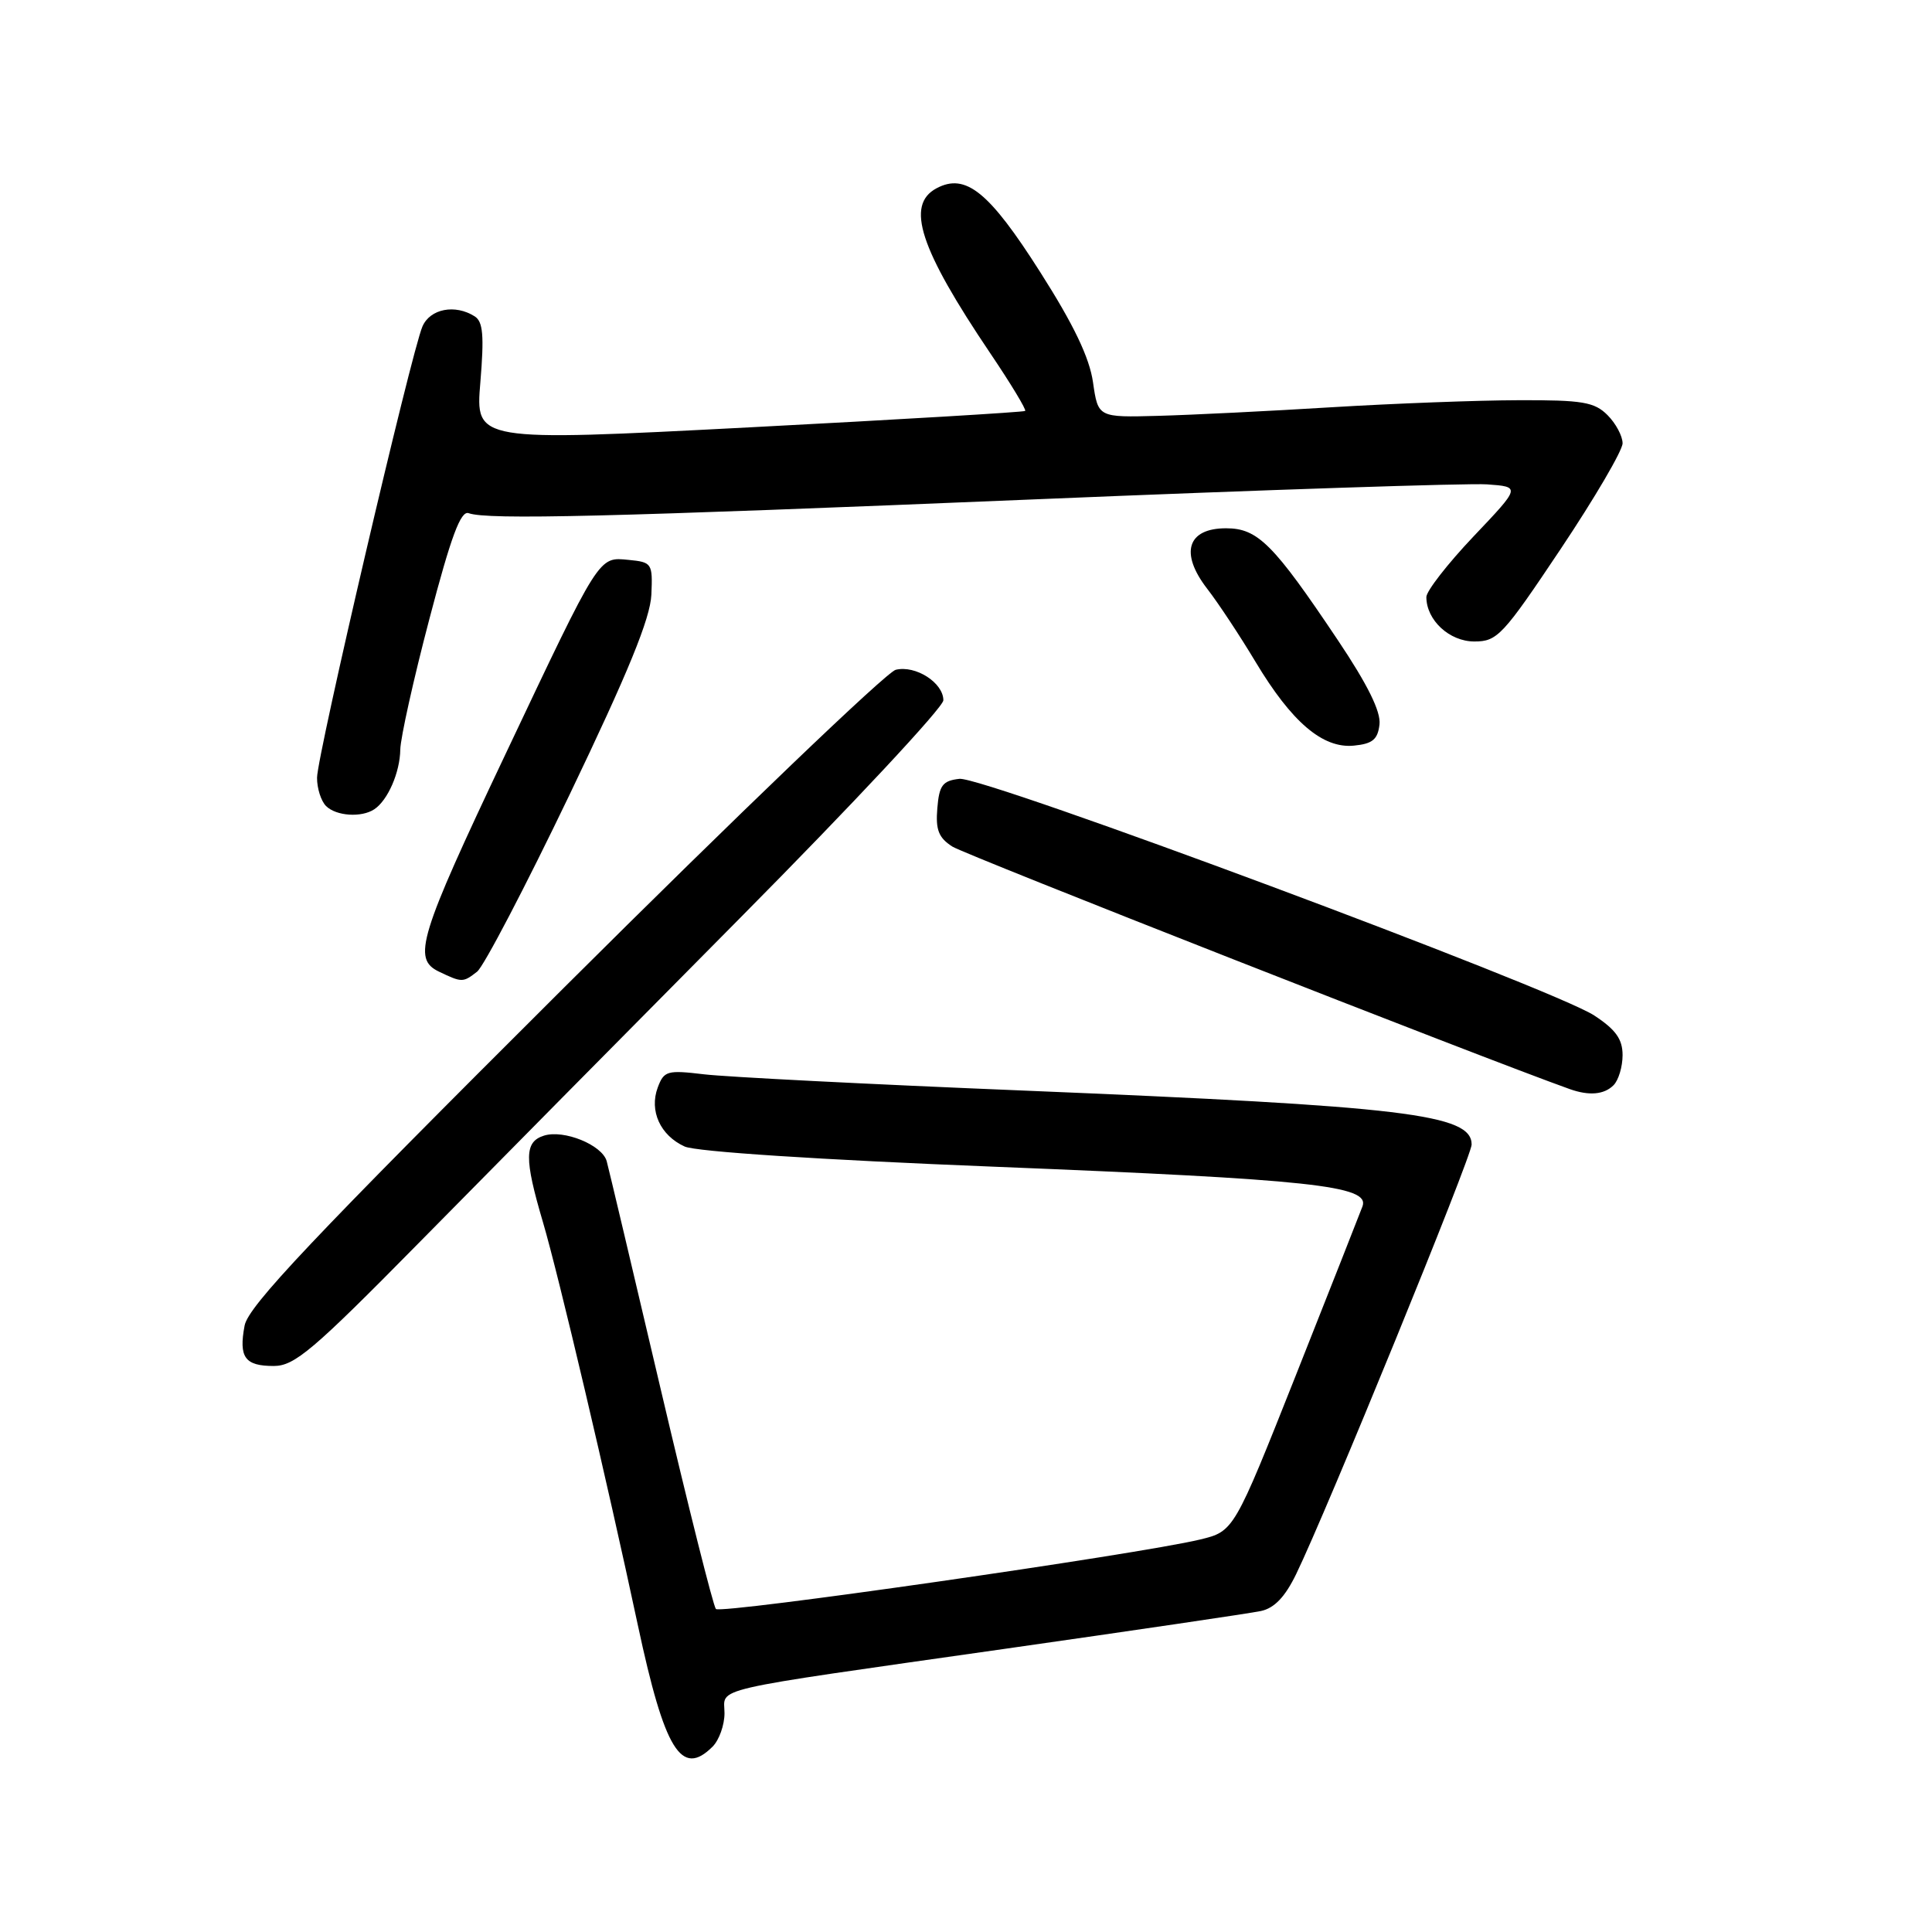<?xml version="1.0" encoding="UTF-8" standalone="no"?>
<!DOCTYPE svg PUBLIC "-//W3C//DTD SVG 1.1//EN" "http://www.w3.org/Graphics/SVG/1.1/DTD/svg11.dtd" >
<svg xmlns="http://www.w3.org/2000/svg" xmlns:xlink="http://www.w3.org/1999/xlink" version="1.1" viewBox="0 0 256 256">
 <g >
 <path fill="currentColor"
d=" M 94.43 231.43 C 95.29 230.56 96.00 228.58 96.00 227.01 C 96.00 223.52 93.08 224.19 133.00 218.50 C 150.32 216.03 165.66 213.77 167.07 213.47 C 168.86 213.09 170.28 211.60 171.75 208.57 C 175.79 200.26 195.00 153.23 195.00 151.66 C 195.00 147.64 186.26 146.59 135.50 144.50 C 115.15 143.67 96.15 142.70 93.27 142.35 C 88.40 141.77 87.98 141.89 87.15 144.11 C 86.01 147.20 87.49 150.45 90.72 151.92 C 92.22 152.60 108.51 153.67 131.85 154.60 C 173.76 156.28 181.53 157.11 180.54 159.84 C 180.20 160.75 176.23 170.82 171.72 182.20 C 163.50 202.91 163.50 202.91 158.99 204.00 C 150.80 205.97 95.51 213.90 94.86 213.20 C 94.51 212.81 91.21 199.68 87.53 184.00 C 83.85 168.32 80.64 154.76 80.39 153.86 C 79.79 151.71 74.71 149.64 72.07 150.48 C 69.48 151.30 69.45 153.50 71.94 161.93 C 74.03 169.02 80.44 196.24 84.52 215.35 C 88.07 231.96 90.29 235.57 94.43 231.43 Z  M 55.44 164.75 C 64.24 155.81 83.50 136.34 98.22 121.48 C 112.95 106.62 125.00 93.71 125.00 92.79 C 125.00 90.47 121.32 88.11 118.69 88.75 C 117.48 89.04 97.71 107.98 74.75 130.85 C 41.31 164.17 32.89 173.08 32.41 175.65 C 31.62 179.86 32.44 181.00 36.27 181.00 C 39.03 181.00 41.46 178.94 55.44 164.75 Z  M 213.80 143.80 C 214.46 143.14 215.00 141.35 215.00 139.81 C 215.00 137.70 214.10 136.43 211.25 134.56 C 205.80 130.98 130.30 102.83 127.13 103.20 C 124.90 103.45 124.45 104.05 124.20 107.10 C 123.96 109.96 124.37 111.01 126.20 112.18 C 127.89 113.26 196.34 140.15 208.00 144.31 C 210.56 145.22 212.55 145.05 213.80 143.80 Z  M 63.22 128.75 C 64.10 128.06 69.61 117.51 75.47 105.30 C 83.27 89.03 86.16 81.96 86.31 78.80 C 86.49 74.65 86.39 74.49 83.31 74.19 C 79.27 73.80 79.59 73.30 66.97 99.95 C 55.51 124.14 54.62 127.04 58.15 128.74 C 61.22 130.21 61.34 130.21 63.22 128.75 Z  M 49.60 107.23 C 51.39 106.04 53.00 102.34 53.04 99.32 C 53.07 97.77 54.80 89.97 56.90 82.00 C 59.77 71.05 61.05 67.62 62.10 68.00 C 64.61 68.90 80.62 68.51 137.03 66.17 C 167.57 64.90 194.57 64.01 197.03 64.18 C 201.50 64.50 201.50 64.50 195.25 71.08 C 191.81 74.71 189.00 78.32 189.00 79.11 C 189.00 82.17 192.05 85.00 195.36 85.00 C 198.40 85.00 199.13 84.22 206.80 72.74 C 211.31 65.99 215.00 59.69 215.00 58.74 C 215.00 57.78 214.10 56.10 213.00 55.00 C 211.27 53.27 209.69 53.00 201.25 53.03 C 195.89 53.04 184.75 53.46 176.50 53.96 C 168.25 54.47 157.90 54.98 153.50 55.10 C 145.50 55.32 145.50 55.32 144.83 50.66 C 144.36 47.39 142.29 43.05 137.83 36.05 C 131.06 25.40 127.95 22.89 124.09 24.95 C 119.97 27.16 121.85 32.92 131.23 46.83 C 133.95 50.86 136.02 54.29 135.84 54.45 C 135.65 54.61 119.19 55.59 99.25 56.63 C 62.99 58.51 62.99 58.51 63.65 50.66 C 64.16 44.47 64.01 42.62 62.90 41.92 C 60.30 40.27 57.00 40.91 55.98 43.25 C 54.51 46.62 42.02 100.10 42.01 103.05 C 42.00 104.45 42.54 106.14 43.20 106.80 C 44.54 108.14 47.91 108.36 49.60 107.23 Z  M 182.79 96.00 C 182.99 94.30 181.23 90.73 177.27 84.82 C 168.73 72.07 166.66 70.00 162.46 70.00 C 157.33 70.00 156.30 73.27 159.95 78.00 C 161.44 79.92 164.32 84.29 166.36 87.69 C 171.16 95.70 175.27 99.20 179.39 98.80 C 181.86 98.56 182.56 97.99 182.79 96.00 Z "/>
</g>
</svg>